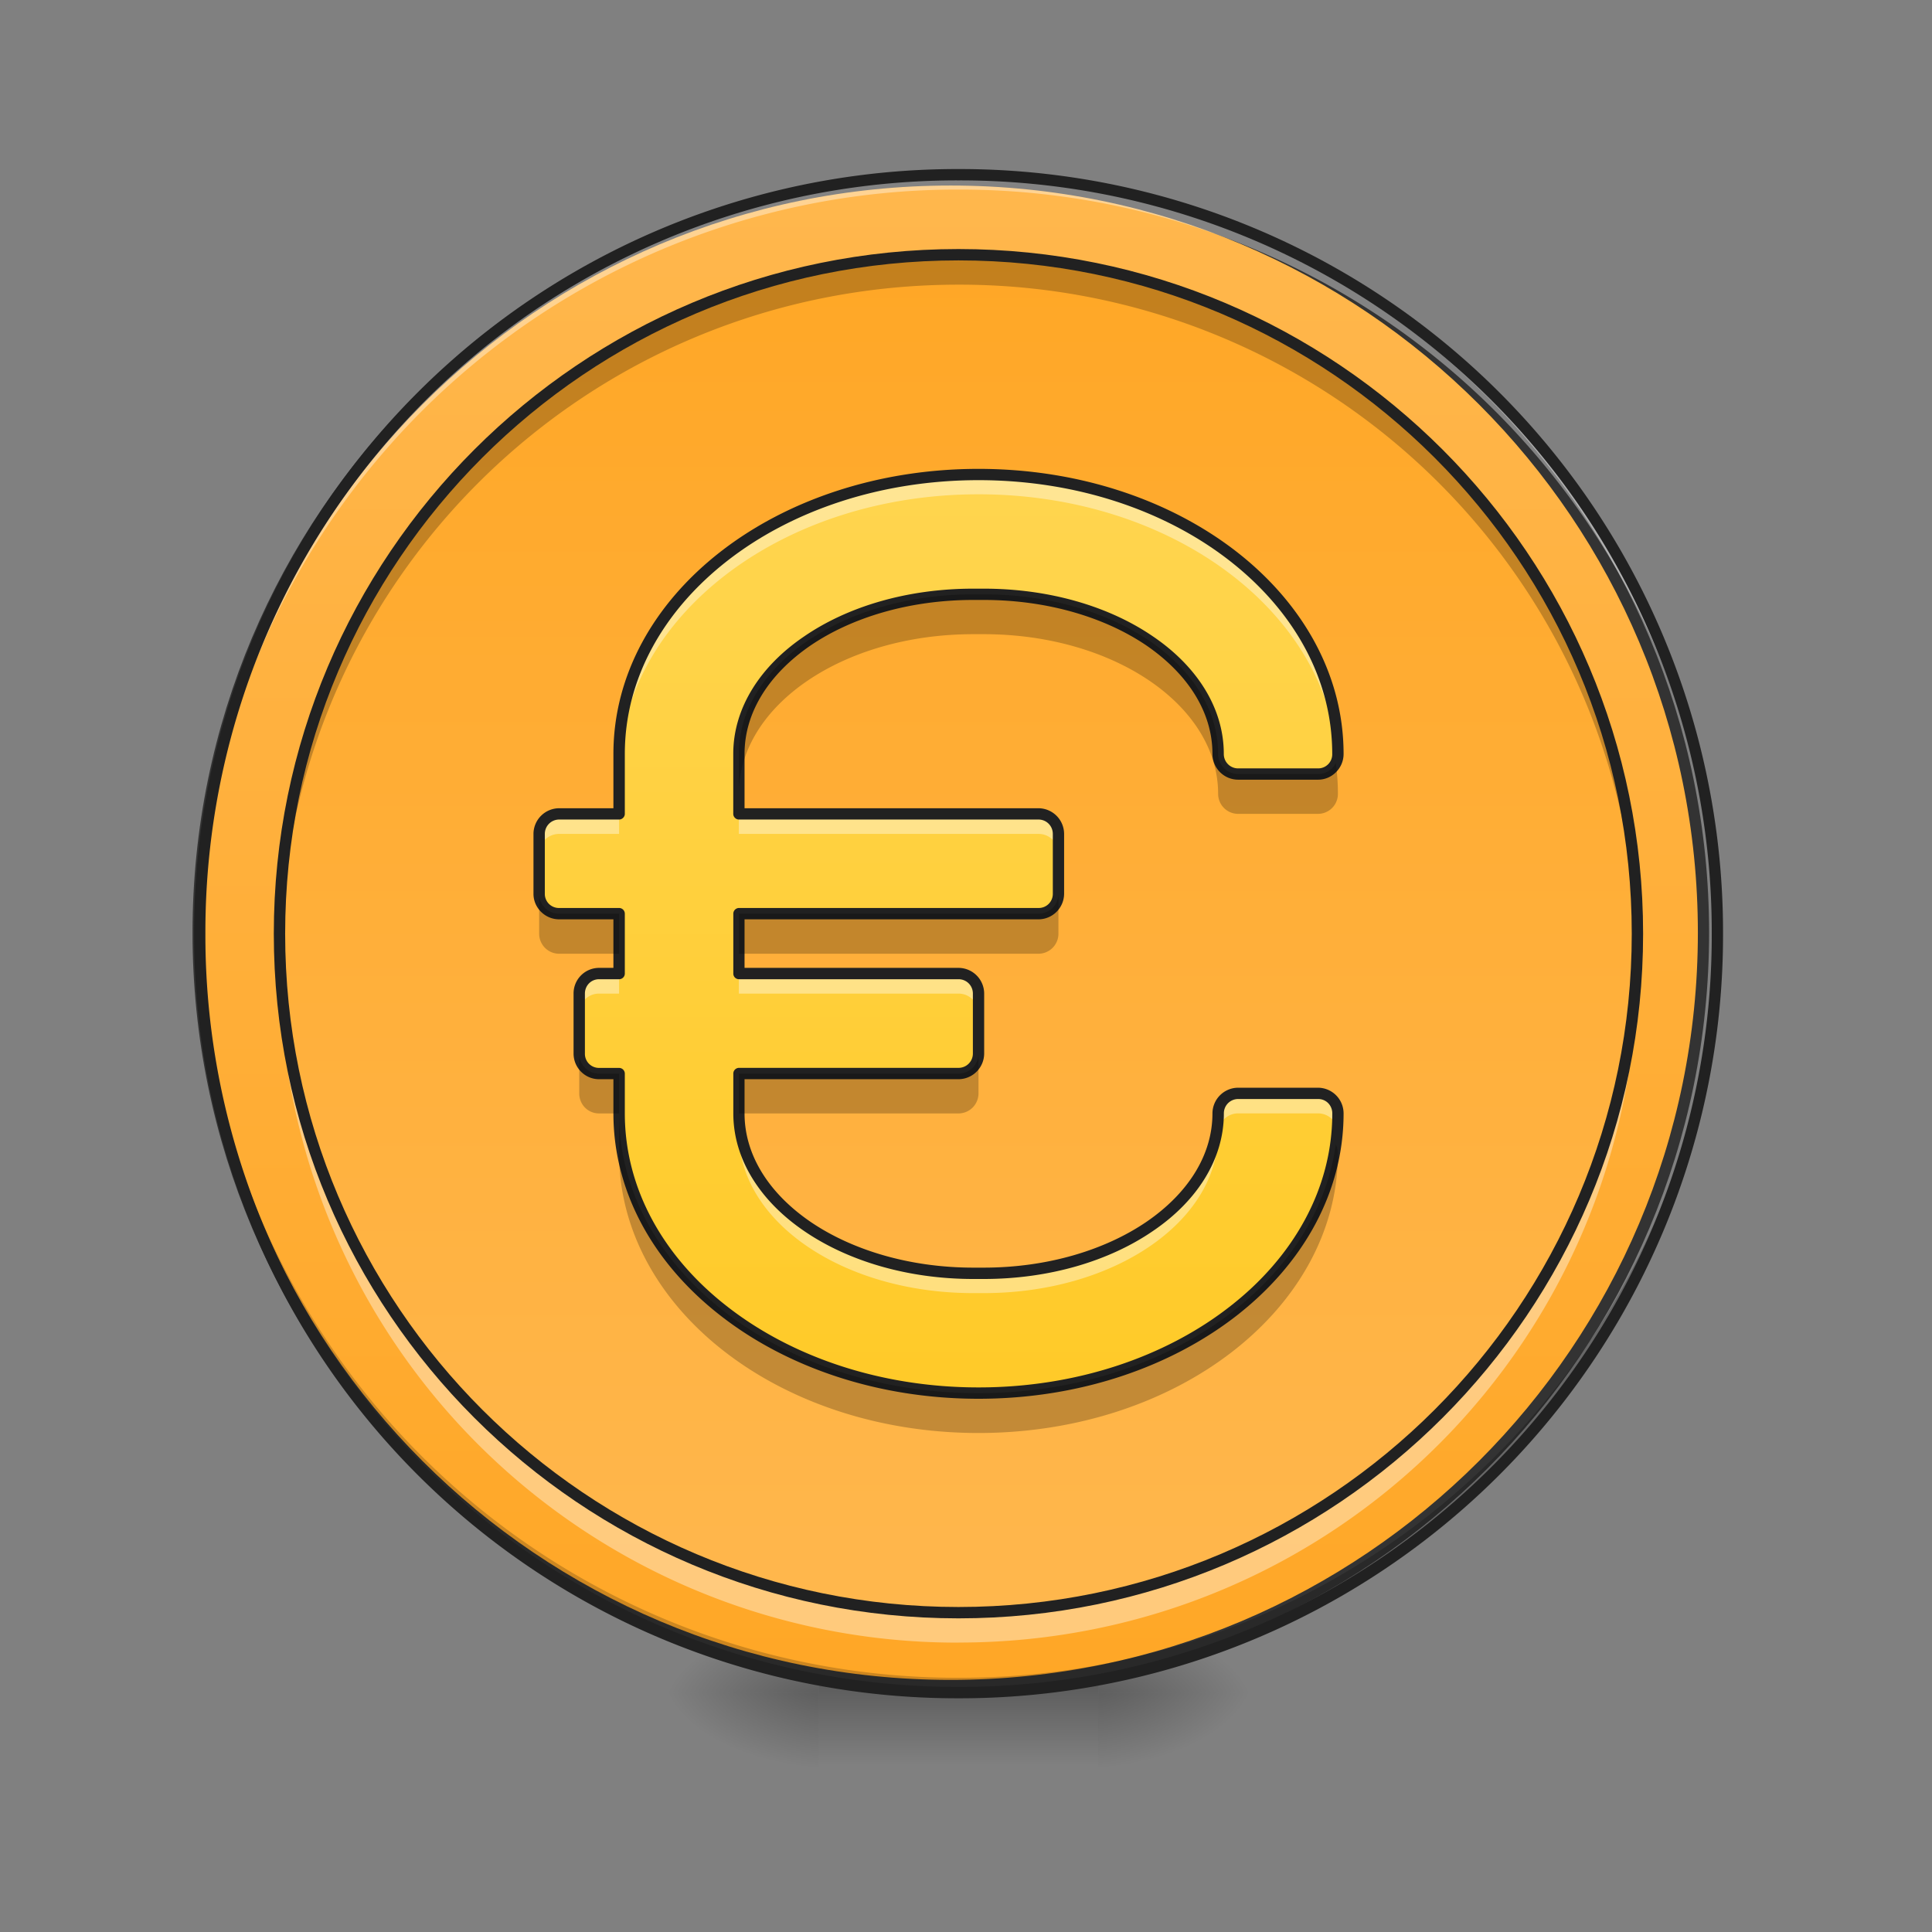 <svg height="32" width="32" xmlns="http://www.w3.org/2000/svg" xmlns:xlink="http://www.w3.org/1999/xlink"><rect width="100%" height="100%" fill="#808080" stroke="none"/><linearGradient id="a"><stop offset="0" stop-opacity=".314"/><stop offset=".222" stop-opacity=".275"/><stop offset="1" stop-opacity="0"/></linearGradient><radialGradient id="b" cx="450.909" cy="189.579" gradientTransform="matrix(0 -.078 -.141 0 44.523 63.595)" gradientUnits="userSpaceOnUse" r="21.167" xlink:href="#a"/><radialGradient id="c" cx="450.909" cy="189.579" gradientTransform="matrix(0 .078 .141 0 -12.77 -7.527)" gradientUnits="userSpaceOnUse" r="21.167" xlink:href="#a"/><radialGradient id="d" cx="450.909" cy="189.579" gradientTransform="matrix(0 -.078 .141 0 -12.77 63.595)" gradientUnits="userSpaceOnUse" r="21.167" xlink:href="#a"/><radialGradient id="e" cx="450.909" cy="189.579" gradientTransform="matrix(0 .078 -.141 0 44.523 -7.527)" gradientUnits="userSpaceOnUse" r="21.167" xlink:href="#a"/><linearGradient id="f" gradientTransform="matrix(.013 0 0 .062 12.465 13.439)" gradientUnits="userSpaceOnUse" x1="255.323" x2="255.323" y1="233.5" y2="254.667"><stop offset="0" stop-opacity=".275"/><stop offset="1" stop-opacity="0"/></linearGradient><linearGradient id="g" gradientUnits="userSpaceOnUse" x1="254" x2="254" y1="-168.667" y2="233.5"><stop offset="0" stop-color="#ffb74d"/><stop offset="1" stop-color="#ffa726"/></linearGradient><linearGradient id="h" gradientUnits="userSpaceOnUse" x1="15.877" x2="15.877" y1="4.218" y2="26.712"><stop offset="0" stop-color="#ffa726"/><stop offset="1" stop-color="#ffb74d"/></linearGradient><linearGradient id="i" gradientUnits="userSpaceOnUse" x1="16.208" x2="16.208" y1="7.858" y2="23.074"><stop offset="0" stop-color="#ffd54f"/><stop offset="1" stop-color="#ffca28"/></linearGradient><path d="m18.191 28.035h2.649v-1.324h-2.65zm0 0" fill="url(#b)"/><path d="m13.563 28.035h-2.649v1.32h2.649zm0 0" fill="url(#c)"/><path d="m13.563 28.035h-2.649v-1.324h2.649zm0 0" fill="url(#d)"/><path d="m18.191 28.035h2.649v1.32h-2.65zm0 0" fill="url(#e)"/><path d="m13.563 27.703h4.628v1.652h-4.628zm0 0" fill="url(#f)"/><path d="m253.976-168.692c111.052 0 201.106 90.054 201.106 201.106s-90.054 201.106-201.106 201.106-201.044-90.054-201.044-201.106 89.992-201.106 201.044-201.106zm0 0" fill="url(#g)" stroke="#333" stroke-linecap="round" stroke-width="3" transform="matrix(.062 0 0 .062 0 13.439)"/><path d="m15.875 28.035a12.54 12.54 0 0 1 -12.566-12.57v-.121a12.542 12.542 0 0 0 12.566 12.445 12.545 12.545 0 0 0 12.57-12.445v.12c0 6.966-5.605 12.571-12.57 12.571zm0 0" fill-opacity=".196"/><path d="m15.875 2.895a12.54 12.54 0 0 0 -12.566 12.695 12.543 12.543 0 0 1 12.566-12.45 12.546 12.546 0 0 1 12.57 12.45v-.125c0-6.965-5.605-12.57-12.57-12.57zm0 0" fill="#fff" fill-opacity=".392"/><path d="m15.875 2.8a12.638 12.638 0 0 0 -12.66 12.665 12.638 12.638 0 0 0 12.66 12.664 12.64 12.64 0 0 0 12.664-12.664 12.64 12.64 0 0 0 -12.664-12.665zm0 .188a12.447 12.447 0 0 1 12.477 12.477 12.447 12.447 0 0 1 -12.477 12.475 12.446 12.446 0 0 1 -12.473-12.475 12.446 12.446 0 0 1 12.473-12.477zm0 0" fill="#212121"/><path d="m15.875 4.219c6.21 0 11.246 5.035 11.246 11.246 0 6.21-5.035 11.246-11.246 11.246-6.21 0-11.246-5.035-11.246-11.246s5.035-11.246 11.246-11.246zm0 0" fill="url(#h)"/><path d="m16.207 7.86c-3.297 0-5.953 2.062-5.953 4.628v.992h-.992a.332.332 0 0 0 -.332.332v.993c0 .183.148.328.332.328h.992v.992h-.332a.328.328 0 0 0 -.328.332v.992c0 .184.144.332.328.332h.332v.66c0 2.567 2.656 4.633 5.953 4.633s5.953-2.066 5.953-4.633a.33.33 0 0 0 -.328-.332h-1.324a.332.332 0 0 0 -.332.332c0 1.465-1.73 2.649-3.883 2.649h-.172c-2.152 0-3.883-1.184-3.883-2.649v-.66h3.637a.332.332 0 0 0 .332-.332v-.992a.332.332 0 0 0 -.332-.332h-3.637v-.992h4.962a.328.328 0 0 0 .332-.328v-.992a.332.332 0 0 0 -.332-.333h-4.96v-.992c0-1.465 1.73-2.644 3.882-2.644h.172c2.152 0 3.883 1.18 3.883 2.644 0 .184.148.332.332.332h1.324a.33.33 0 0 0 .328-.332c0-2.566-2.656-4.629-5.953-4.629zm0 0" fill="url(#i)"/><path d="m16.207 7.86c-3.297 0-5.953 2.062-5.953 4.628v.332c0-2.566 2.656-4.633 5.953-4.633 3.188 0 5.777 1.93 5.945 4.376.004-.024.008-.047.008-.075 0-2.566-2.656-4.629-5.953-4.629zm-6.945 5.62a.332.332 0 0 0 -.332.332v.329c0-.184.148-.329.332-.329h.992v-.332zm2.976 0v.332h4.962c.184 0 .332.145.332.329v-.329a.332.332 0 0 0 -.332-.332zm-2.316 2.645a.328.328 0 0 0 -.328.332v.332c0-.184.144-.332.328-.332h.332v-.332zm2.316 0v.332h3.637c.184 0 .332.148.332.332v-.332a.332.332 0 0 0 -.332-.332zm8.27 1.984a.332.332 0 0 0 -.332.332c0 1.465-1.73 2.649-3.883 2.649h-.172c-2.152 0-3.883-1.184-3.883-2.649v.332c0 1.465 1.73 2.645 3.883 2.645h.172c2.152 0 3.883-1.18 3.883-2.645 0-.183.148-.332.332-.332h1.324a.33.33 0 0 1 .32.254c.004-.082.008-.168.008-.254a.33.33 0 0 0 -.328-.332zm0 0" fill="#fff" fill-opacity=".392"/><path d="m16.207 7.766c-1.668 0-3.176.52-4.27 1.37-1.097.852-1.777 2.036-1.777 3.352v.899h-.898a.427.427 0 0 0 -.426.425v.993c0 .23.191.422.426.422h.898v.804h-.238a.423.423 0 0 0 -.422.426v.992c0 .235.188.426.422.426h.238v.566c0 1.317.68 2.5 1.777 3.352 1.094.852 2.602 1.375 4.27 1.375s3.176-.523 4.273-1.375c1.094-.852 1.774-2.035 1.774-3.352a.426.426 0 0 0 -.422-.425h-1.324a.427.427 0 0 0 -.426.425c0 .696-.41 1.329-1.094 1.797-.683.465-1.636.758-2.695.758h-.172c-1.058 0-2.012-.293-2.695-.758-.684-.468-1.094-1.101-1.094-1.797v-.566h3.543a.427.427 0 0 0 .426-.426v-.992a.427.427 0 0 0 -.426-.426h-3.543v-.804h4.867a.426.426 0 0 0 .426-.422v-.992a.427.427 0 0 0 -.426-.426h-4.867v-.899c0-.695.41-1.328 1.094-1.797.683-.464 1.636-.754 2.695-.754h.172c1.059 0 2.012.29 2.695.754.684.47 1.094 1.102 1.094 1.797 0 .235.191.426.426.426h1.324c.23 0 .422-.191.422-.426 0-1.316-.68-2.5-1.774-3.351-1.097-.852-2.605-1.371-4.273-1.371zm0 .187c1.629 0 3.098.508 4.156 1.332 1.059.824 1.703 1.953 1.703 3.203a.233.233 0 0 1 -.234.239h-1.324a.237.237 0 0 1 -.238-.239c0-.77-.454-1.46-1.176-1.949-.719-.492-1.707-.789-2.801-.789h-.172c-1.094 0-2.082.297-2.8.79-.72.487-1.176 1.179-1.176 1.948v.992c0 .051.043.094.093.094h4.962c.133 0 .238.106.238.239v.992a.233.233 0 0 1 -.238.234h-4.96a.095.095 0 0 0 -.094.094v.992c0 .055.043.094.093.094h3.637c.133 0 .238.105.238.238v.992a.237.237 0 0 1 -.238.238h-3.637a.095.095 0 0 0 -.093.094v.66c0 .77.457 1.461 1.175 1.95.72.492 1.707.793 2.801.793h.172c1.094 0 2.082-.301 2.8-.793.723-.489 1.177-1.18 1.177-1.95 0-.132.105-.238.238-.238h1.324c.133 0 .234.106.234.238 0 1.25-.644 2.383-1.703 3.204-1.058.824-2.527 1.335-4.156 1.335s-3.098-.511-4.156-1.335c-1.059-.82-1.703-1.954-1.703-3.204v-.66a.095.095 0 0 0 -.094-.093h-.332a.233.233 0 0 1 -.235-.239v-.992c0-.133.102-.238.235-.238h.332c.05 0 .094-.04.094-.094v-.992a.095.095 0 0 0 -.094-.094h-.992a.233.233 0 0 1 -.239-.234v-.992c0-.133.106-.239.239-.239h.992c.05 0 .094-.043.094-.094v-.992c0-1.25.644-2.379 1.703-3.203 1.058-.824 2.527-1.332 4.156-1.332zm0 0" fill="#212121"/><path d="m16.121 9.844c-2.152 0-3.883 1.18-3.883 2.644v.66c0-1.464 1.73-2.644 3.883-2.644h.172c2.152 0 3.883 1.18 3.883 2.644 0 .184.148.332.332.332h1.324a.33.33 0 0 0 .328-.332c0-.171-.012-.343-.035-.511a.326.326 0 0 1 -.293.183h-1.324a.332.332 0 0 1 -.332-.332c0-1.465-1.73-2.644-3.883-2.644zm-7.191 4.96v.66c0 .184.148.333.332.333h.992v-.664h-.992a.328.328 0 0 1 -.332-.328zm8.601 0a.328.328 0 0 1 -.332.329h-4.96v.664h4.96a.332.332 0 0 0 .332-.332zm-7.937 2.646v.66c0 .184.144.332.328.332h.332v-.66h-.332a.328.328 0 0 1 -.328-.332zm.66.992v.66c0 2.567 2.656 4.633 5.953 4.633s5.953-2.066 5.953-4.632a.332.332 0 0 0 -.035-.149c-.324 2.324-2.844 4.121-5.918 4.121-3.297 0-5.953-2.066-5.953-4.633zm5.953-.992a.332.332 0 0 1 -.332.332h-3.637v.66h3.637a.332.332 0 0 0 .332-.332zm0 0" fill-opacity=".235"/><path d="m15.875 4.219a11.221 11.221 0 0 0 -11.246 11.246c0 .082.004.164.004.25.133-6.117 5.097-11 11.242-11a11.224 11.224 0 0 1 11.246 11v-.25c0-6.23-5.016-11.246-11.246-11.246zm0 0" fill-opacity=".235"/><path d="m15.875 27.207a11.221 11.221 0 0 1 -11.246-11.246c0-.082.004-.164.004-.246a11.222 11.222 0 0 0 11.242 10.995 11.223 11.223 0 0 0 11.246-10.996v.246c0 6.23-5.016 11.246-11.246 11.246zm0 0" fill="#fff" fill-opacity=".392"/><path d="m15.875 4.219c6.21 0 11.246 5.035 11.246 11.246 0 6.21-5.035 11.246-11.246 11.246-6.21 0-11.246-5.035-11.246-11.246s5.035-11.246 11.246-11.246zm0 0" fill="none" stroke="#212121" stroke-linecap="round" stroke-width=".188"/></svg>